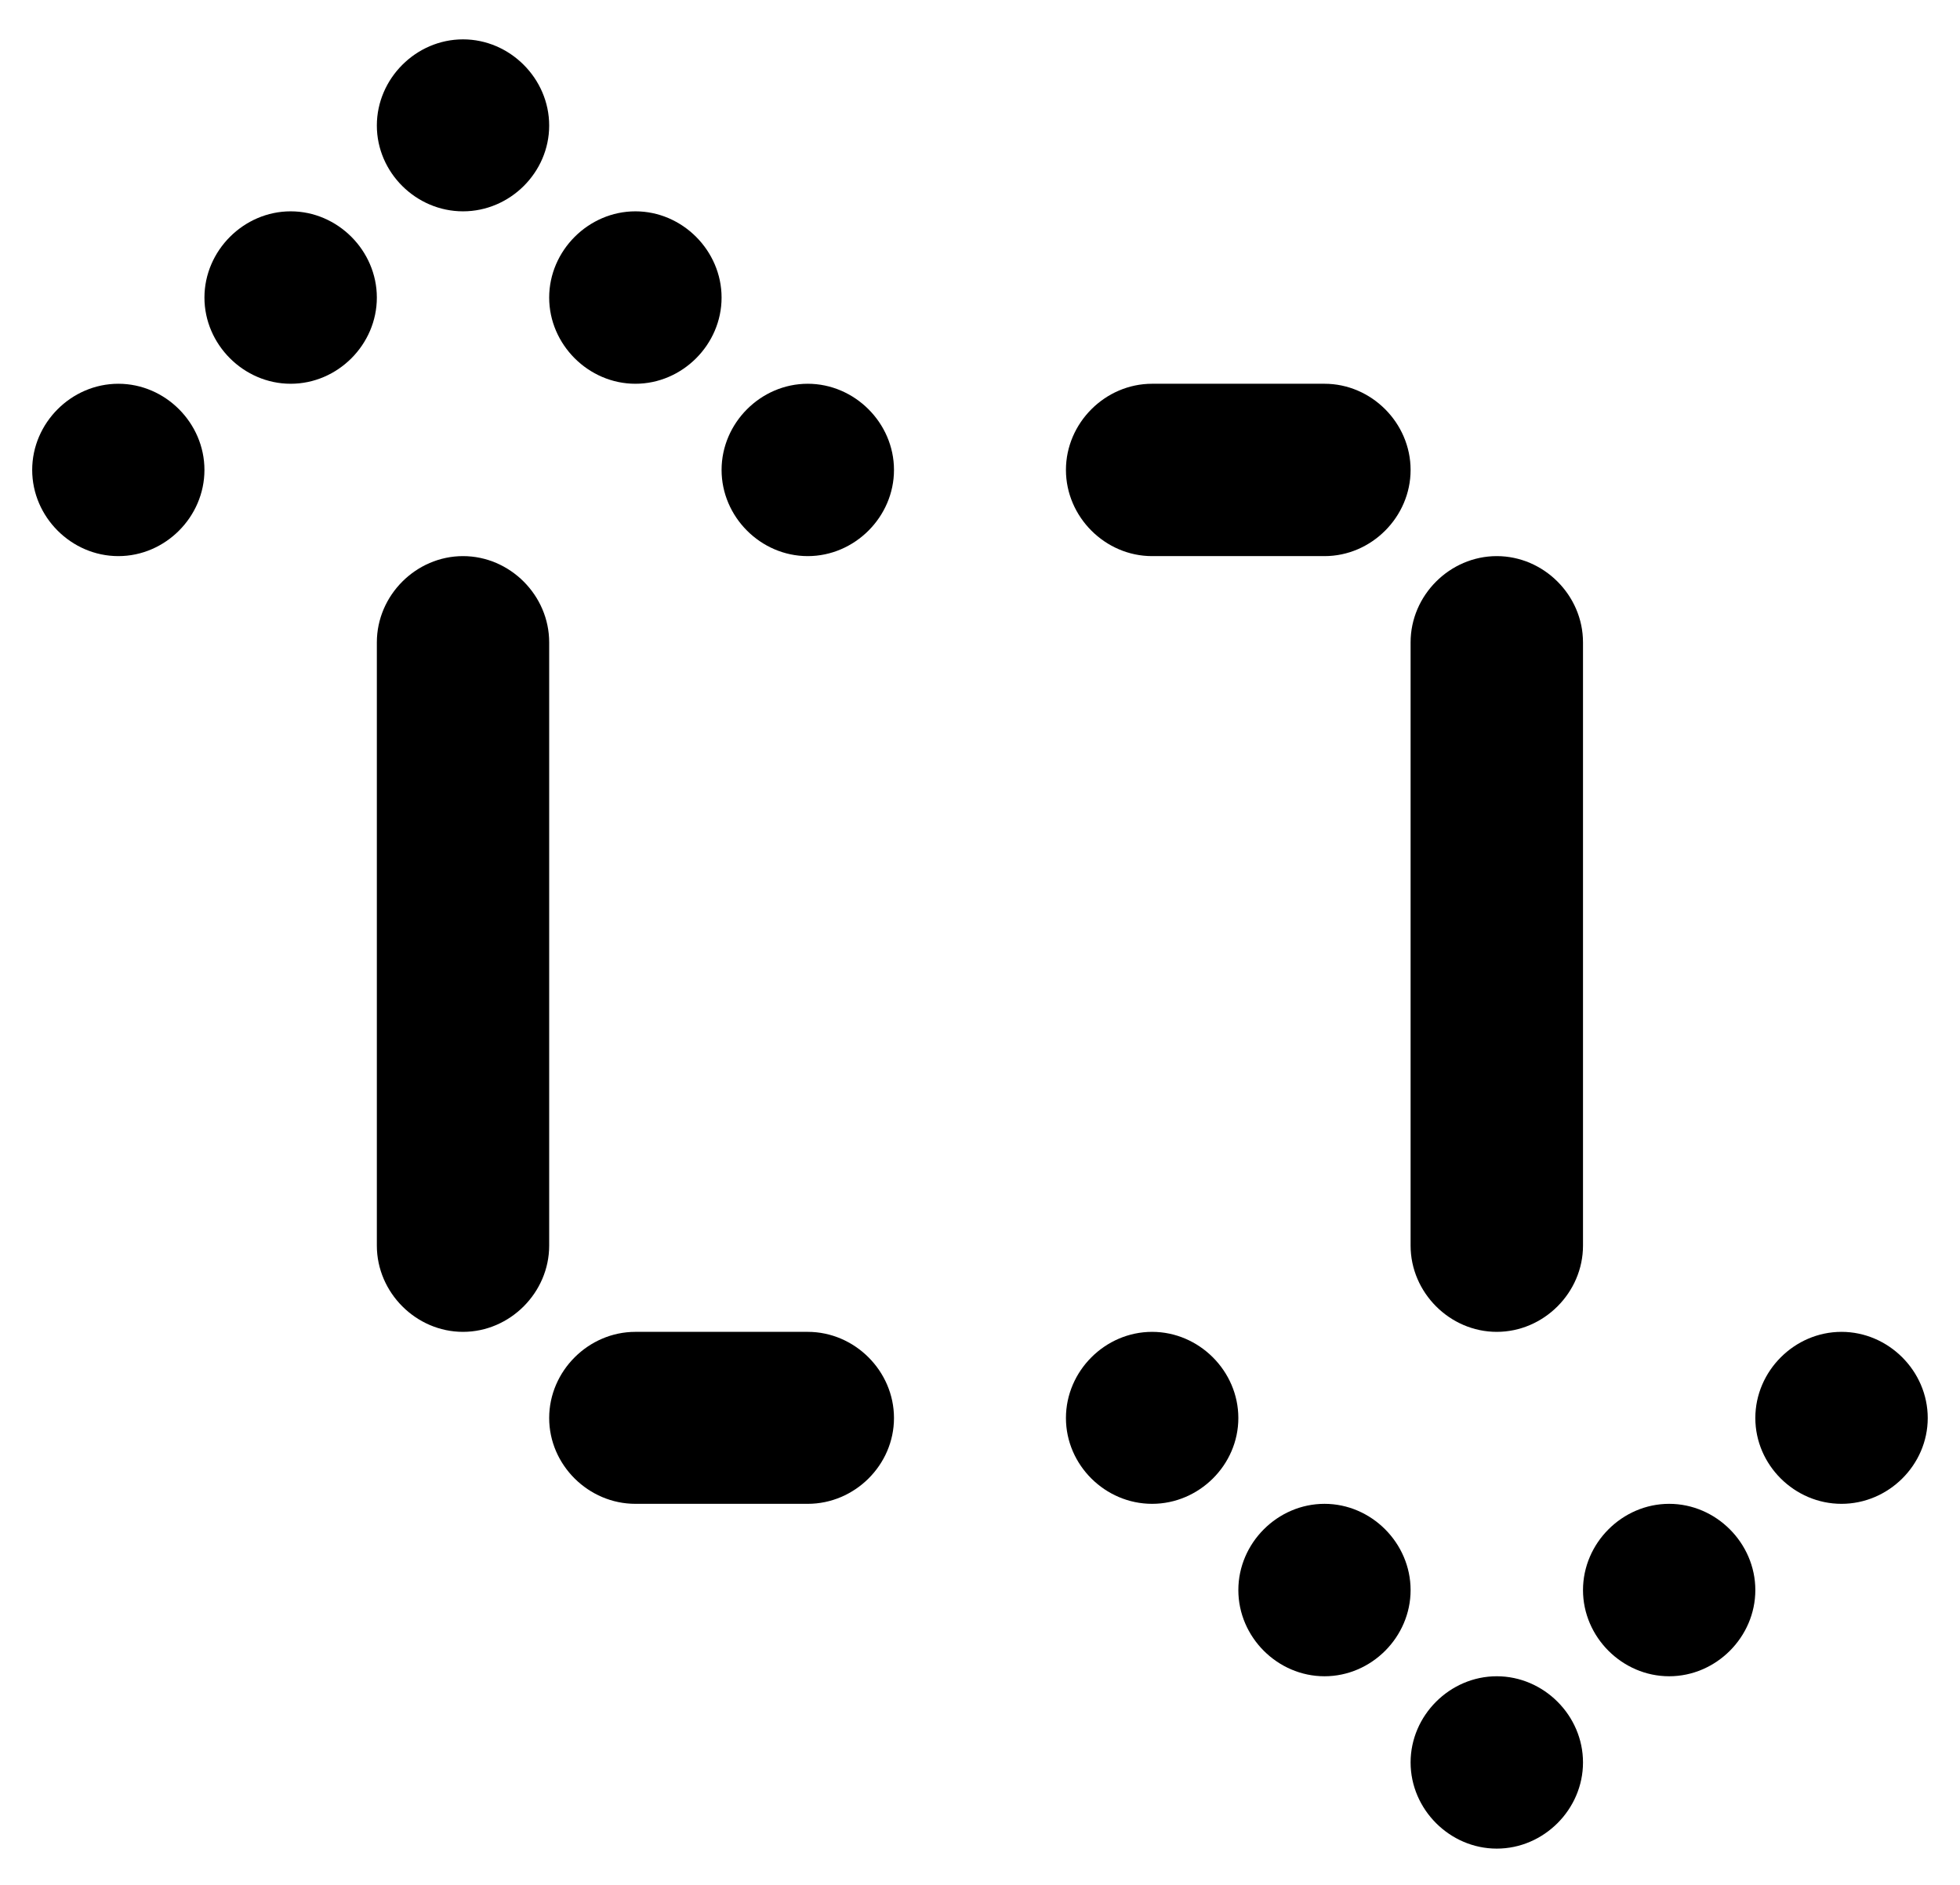 <svg width="26" height="25" viewBox="0 0 26 25" fill="none" xmlns="http://www.w3.org/2000/svg">
<g clip-path="url(#clip0_2045_29549)">
<path d="M6.142 0.522C5.519 0.522 4.999 1.042 4.999 1.665C4.999 2.288 5.519 2.803 6.142 2.803C6.765 2.803 7.285 2.288 7.285 1.665C7.285 1.042 6.765 0.522 6.142 0.522ZM3.856 2.803C3.233 2.803 2.712 3.324 2.712 3.947C2.712 4.57 3.233 5.09 3.856 5.09C4.48 5.09 4.999 4.57 4.999 3.947C4.999 3.324 4.48 2.803 3.856 2.803ZM8.429 2.803C7.806 2.803 7.285 3.324 7.285 3.947C7.285 4.57 7.806 5.09 8.429 5.09C9.052 5.09 9.572 4.57 9.572 3.947C9.572 3.324 9.052 2.803 8.429 2.803ZM1.57 5.09C0.946 5.09 0.427 5.61 0.427 6.233C0.427 6.856 0.946 7.376 1.57 7.376C2.193 7.376 2.712 6.856 2.712 6.233C2.712 5.61 2.193 5.09 1.57 5.09ZM10.715 5.09C10.091 5.09 9.572 5.61 9.572 6.233C9.572 6.856 10.091 7.376 10.715 7.376C11.338 7.376 11.859 6.856 11.859 6.233C11.859 5.61 11.338 5.09 10.715 5.09ZM15.283 5.09C14.66 5.09 14.14 5.61 14.14 6.233C14.14 6.856 14.66 7.376 15.283 7.376H17.57C18.193 7.376 18.712 6.856 18.712 6.233C18.712 5.61 18.193 5.09 17.57 5.09H15.283ZM6.142 7.376C5.519 7.376 4.999 7.896 4.999 8.52V16.521C4.999 17.144 5.519 17.665 6.142 17.665C6.765 17.665 7.285 17.144 7.285 16.521V8.52C7.285 7.896 6.765 7.376 6.142 7.376ZM19.855 7.376C19.232 7.376 18.712 7.896 18.712 8.52V16.521C18.712 17.144 19.232 17.665 19.855 17.665C20.479 17.665 20.999 17.144 20.999 16.521V8.52C20.999 7.896 20.479 7.376 19.855 7.376ZM8.429 17.665C7.806 17.665 7.285 18.184 7.285 18.808C7.285 19.431 7.806 19.946 8.429 19.946H10.715C11.338 19.946 11.859 19.431 11.859 18.808C11.859 18.184 11.338 17.665 10.715 17.665H8.429ZM15.283 17.665C14.66 17.665 14.14 18.184 14.14 18.808C14.14 19.431 14.66 19.946 15.283 19.946C15.906 19.946 16.427 19.431 16.427 18.808C16.427 18.184 15.906 17.665 15.283 17.665ZM24.428 17.665C23.805 17.665 23.285 18.184 23.285 18.808C23.285 19.431 23.805 19.946 24.428 19.946C25.051 19.946 25.572 19.431 25.572 18.808C25.572 18.184 25.051 17.665 24.428 17.665ZM17.57 19.946C16.946 19.946 16.427 20.467 16.427 21.09C16.427 21.713 16.946 22.233 17.57 22.233C18.193 22.233 18.712 21.713 18.712 21.09C18.712 20.467 18.193 19.946 17.57 19.946ZM22.142 19.946C21.519 19.946 20.999 20.467 20.999 21.09C20.999 21.713 21.519 22.233 22.142 22.233C22.765 22.233 23.285 21.713 23.285 21.09C23.285 20.467 22.765 19.946 22.142 19.946ZM19.855 22.233C19.232 22.233 18.712 22.753 18.712 23.376C18.712 23.999 19.232 24.519 19.855 24.519C20.479 24.519 20.999 23.999 20.999 23.376C20.999 22.753 20.479 22.233 19.855 22.233Z" fill="black"/>
</g>
<defs>
<clipPath id="clip0_2045_29549">
<rect width="25.179" height="24" fill="white" transform="translate(0.411 0.519)"/>
</clipPath>
</defs>
</svg>
